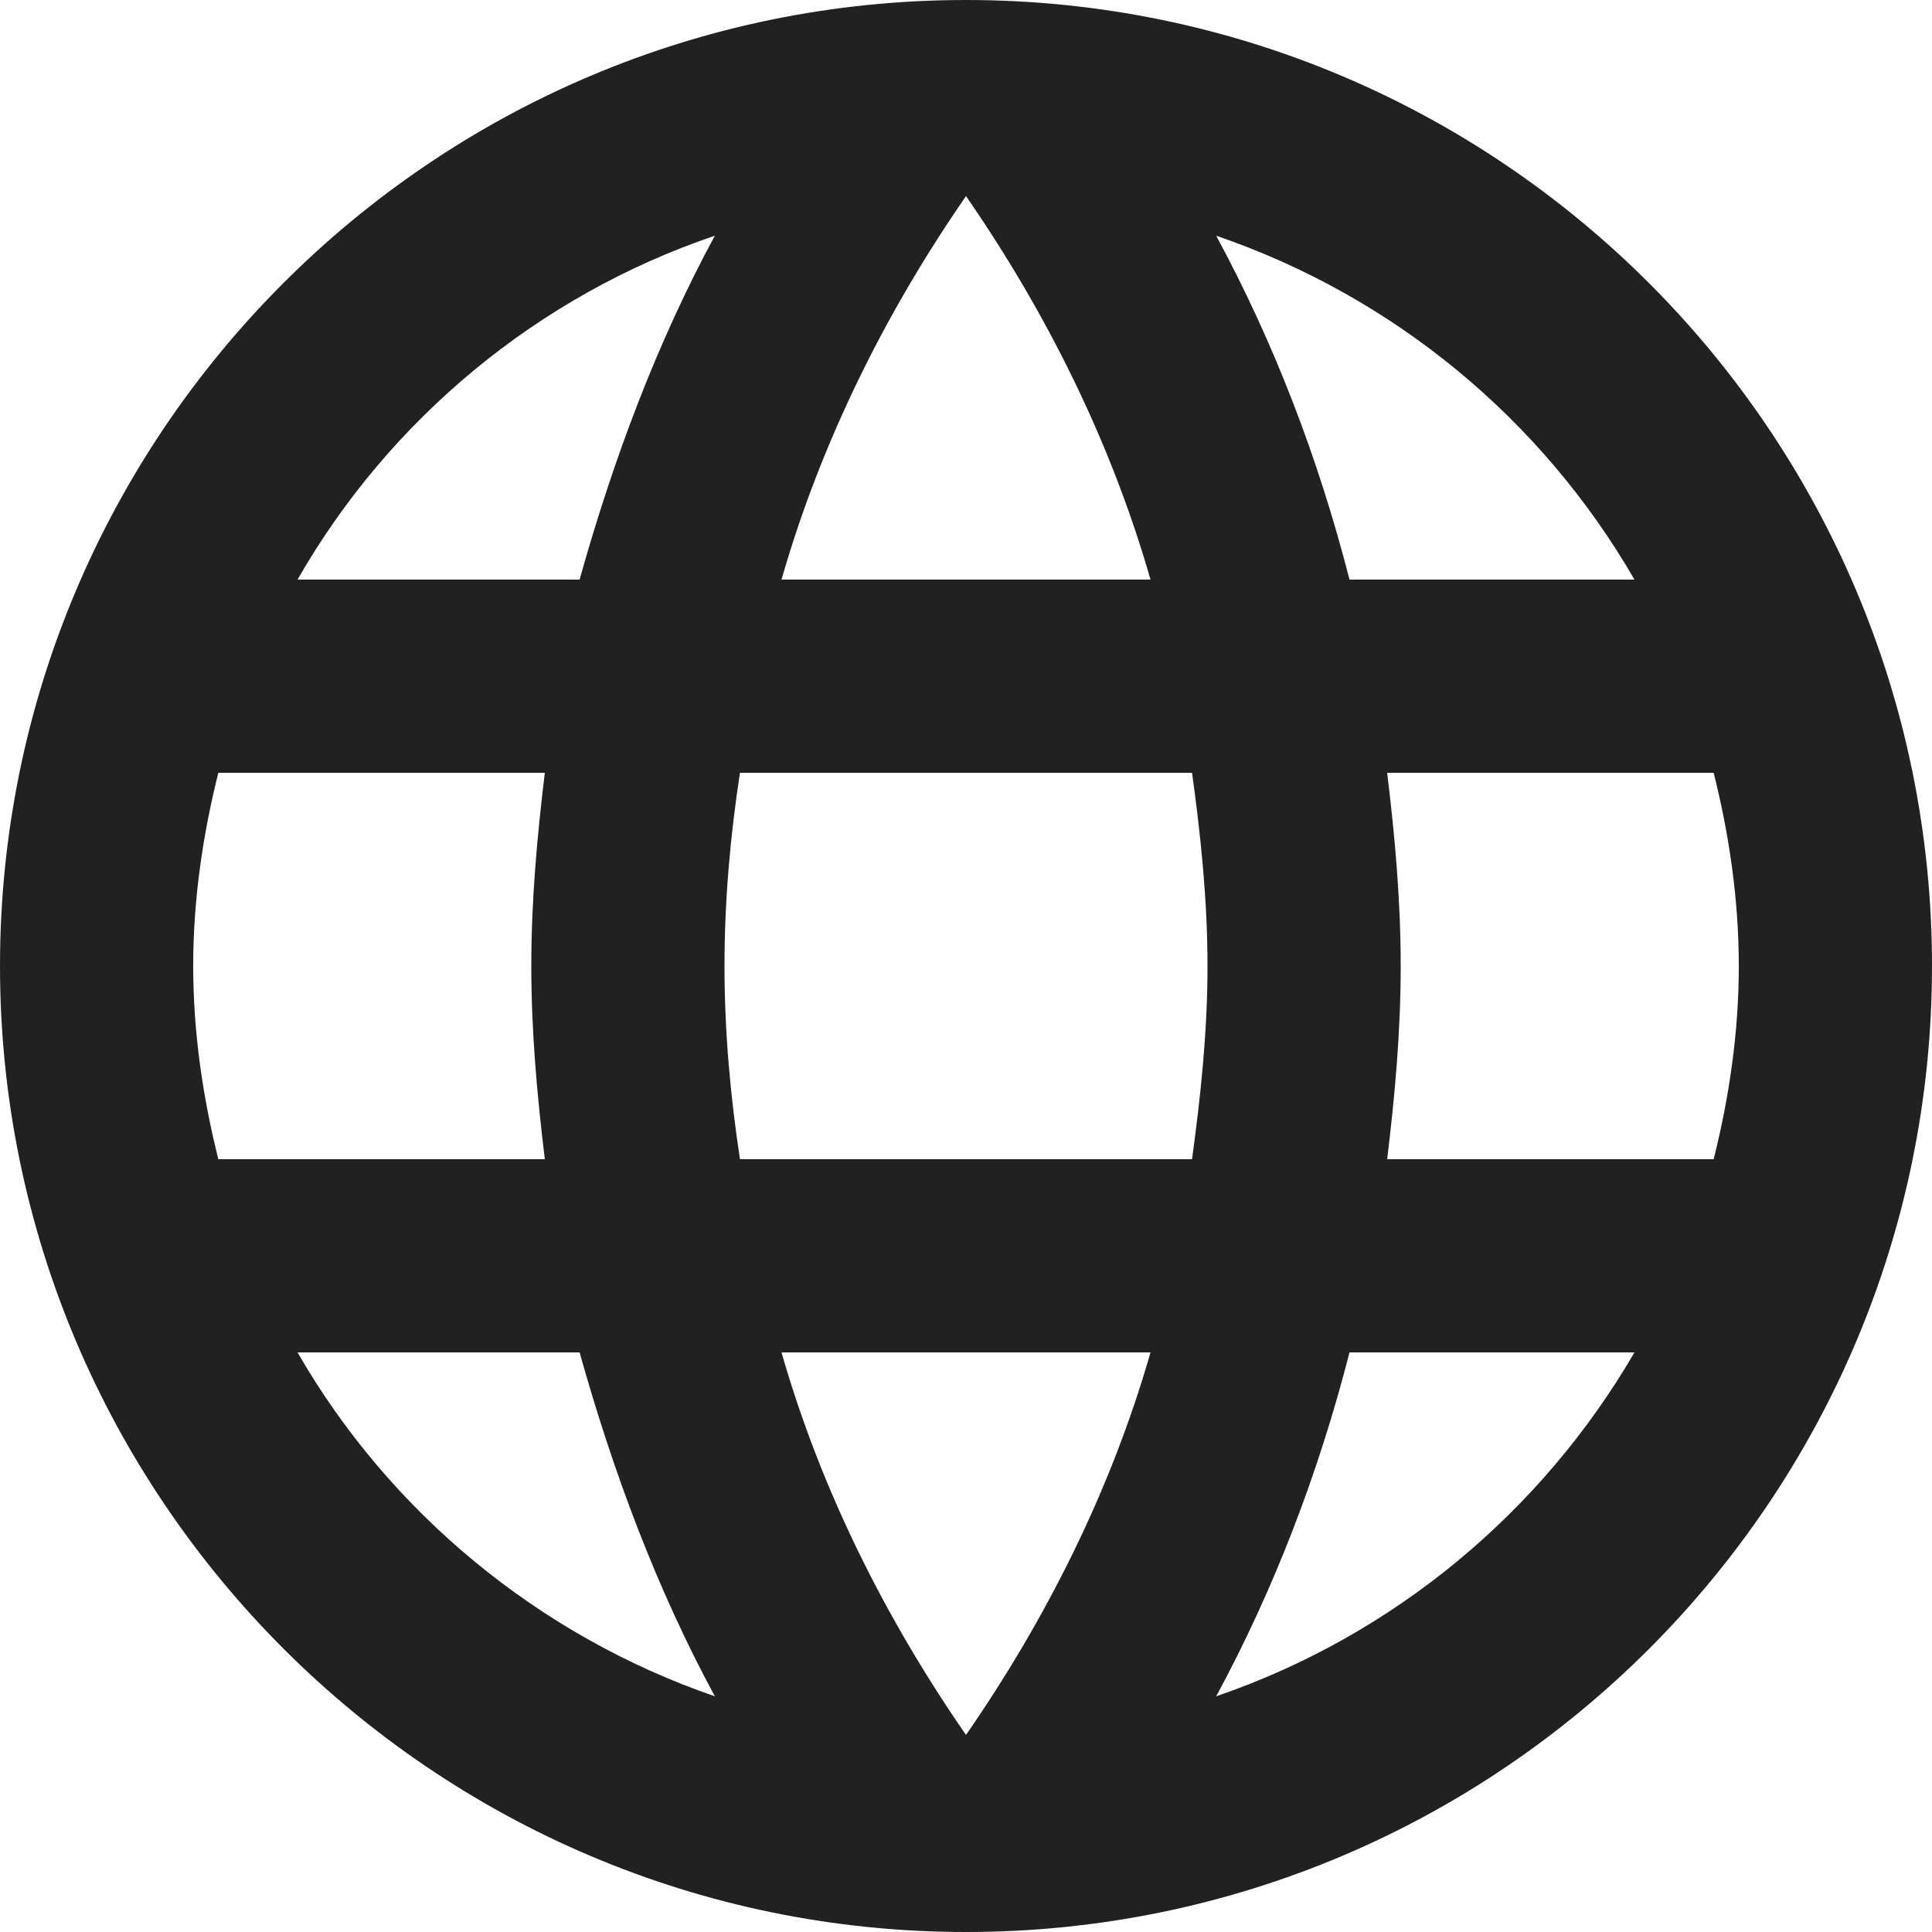 <?xml version="1.0" encoding="UTF-8"?>
<svg id="a"
    xmlns="http://www.w3.org/2000/svg" viewBox="0 0 20 20">
    <path d="M14.36,12c.08-.66,.14-1.32,.14-2s-.06-1.34-.14-2h3.38c.16,.64,.26,1.31,.26,2s-.1,1.36-.26,2m-5.15,5.56c.6-1.11,1.06-2.31,1.38-3.56h2.95c-.96,1.65-2.49,2.93-4.33,3.56m-.25-5.56H7.66c-.1-.66-.16-1.32-.16-2s.06-1.35,.16-2h4.68c.09,.65,.16,1.32,.16,2s-.07,1.34-.16,2m-2.34,5.96c-.83-1.2-1.5-2.53-1.91-3.96h3.82c-.41,1.43-1.08,2.76-1.91,3.96M6,6H3.08c.95-1.66,2.49-2.94,4.32-3.56-.6,1.11-1.05,2.31-1.4,3.56M3.08,14h2.92c.35,1.25,.8,2.45,1.4,3.56-1.83-.63-3.37-1.91-4.32-3.56m-.82-2c-.16-.64-.26-1.31-.26-2s.1-1.36,.26-2h3.38c-.08,.66-.14,1.32-.14,2s.06,1.34,.14,2M10,2.03c.83,1.2,1.5,2.54,1.91,3.97h-3.82c.41-1.43,1.08-2.77,1.91-3.97m6.92,3.97h-2.95c-.32-1.25-.78-2.45-1.38-3.56,1.84,.63,3.37,1.9,4.33,3.56M10,0C4.47,0,0,4.5,0,10s4.48,10,10,10,10-4.48,10-10S15.52,0,10,0Z" style="fill:#212121;"/>
</svg>